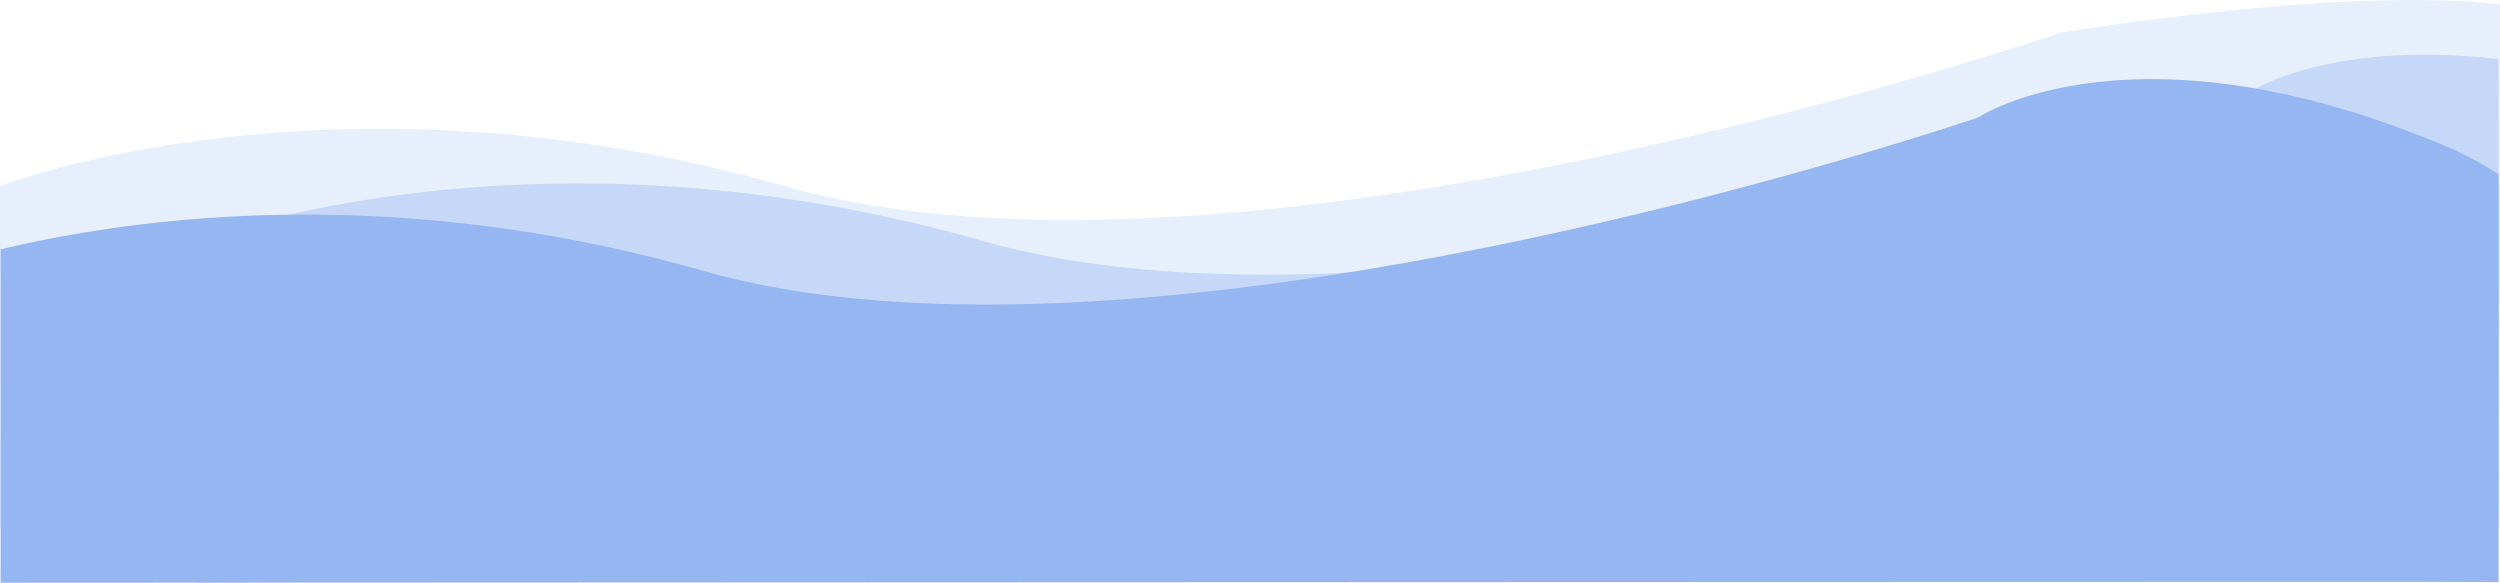 <svg xmlns="http://www.w3.org/2000/svg" viewBox="0 0 1922.002 448.145">
	<defs>
		<style>
			.cls-1,
			.cls-2,
			.cls-3 {
				fill: #95b6f0;
			}

			.cls-1 {
				opacity: 0.401;
			}

			.cls-2 {
				opacity: 0.217;
			}
		</style>
	</defs>
	<g id="Group_23" data-name="Group 23" transform="translate(0.158 -3034.104)">
		<path id="Path_290" data-name="Path 290" class="cls-1"
			d="M-19.158,3260.237s254.784-99.3,603.256,0,980.587-117.878,980.587-117.878,61.455-36.249,184.887-21.879c.167.053-.222,403.157,0,402.33l-796.5-12.978-972.227,13.417Z"
			transform="translate(171 -41)" />
		<path id="Path_299" data-name="Path 299" class="cls-2"
			d="M-19.158,3260.237s254.784-99.3,603.256,0,980.587-117.878,980.587-117.878,214.683-36.256,338.115-21.887c.167.053-.222,403.157,0,402.33l-949.731-12.971-972.227,13.417Z"
			transform="translate(19 -83)" />
		<path id="Path_289" data-name="Path 289" class="cls-3"
			d="M44.287,3243.82c96.5-22.961,295.183-53.288,539.811,16.417,348.472,99.3,980.587-117.878,980.587-117.878s118.549-78.494,356.9,21.041a253.947,253.947,0,0,1,43.147,22.693c.267,1.019-.135,314.673,0,313.447-.384-.362-1920.445.607-1920.445.607S44.449,3243.792,44.287,3243.82Z"
			transform="translate(-44 -18)" />
	</g>
</svg>